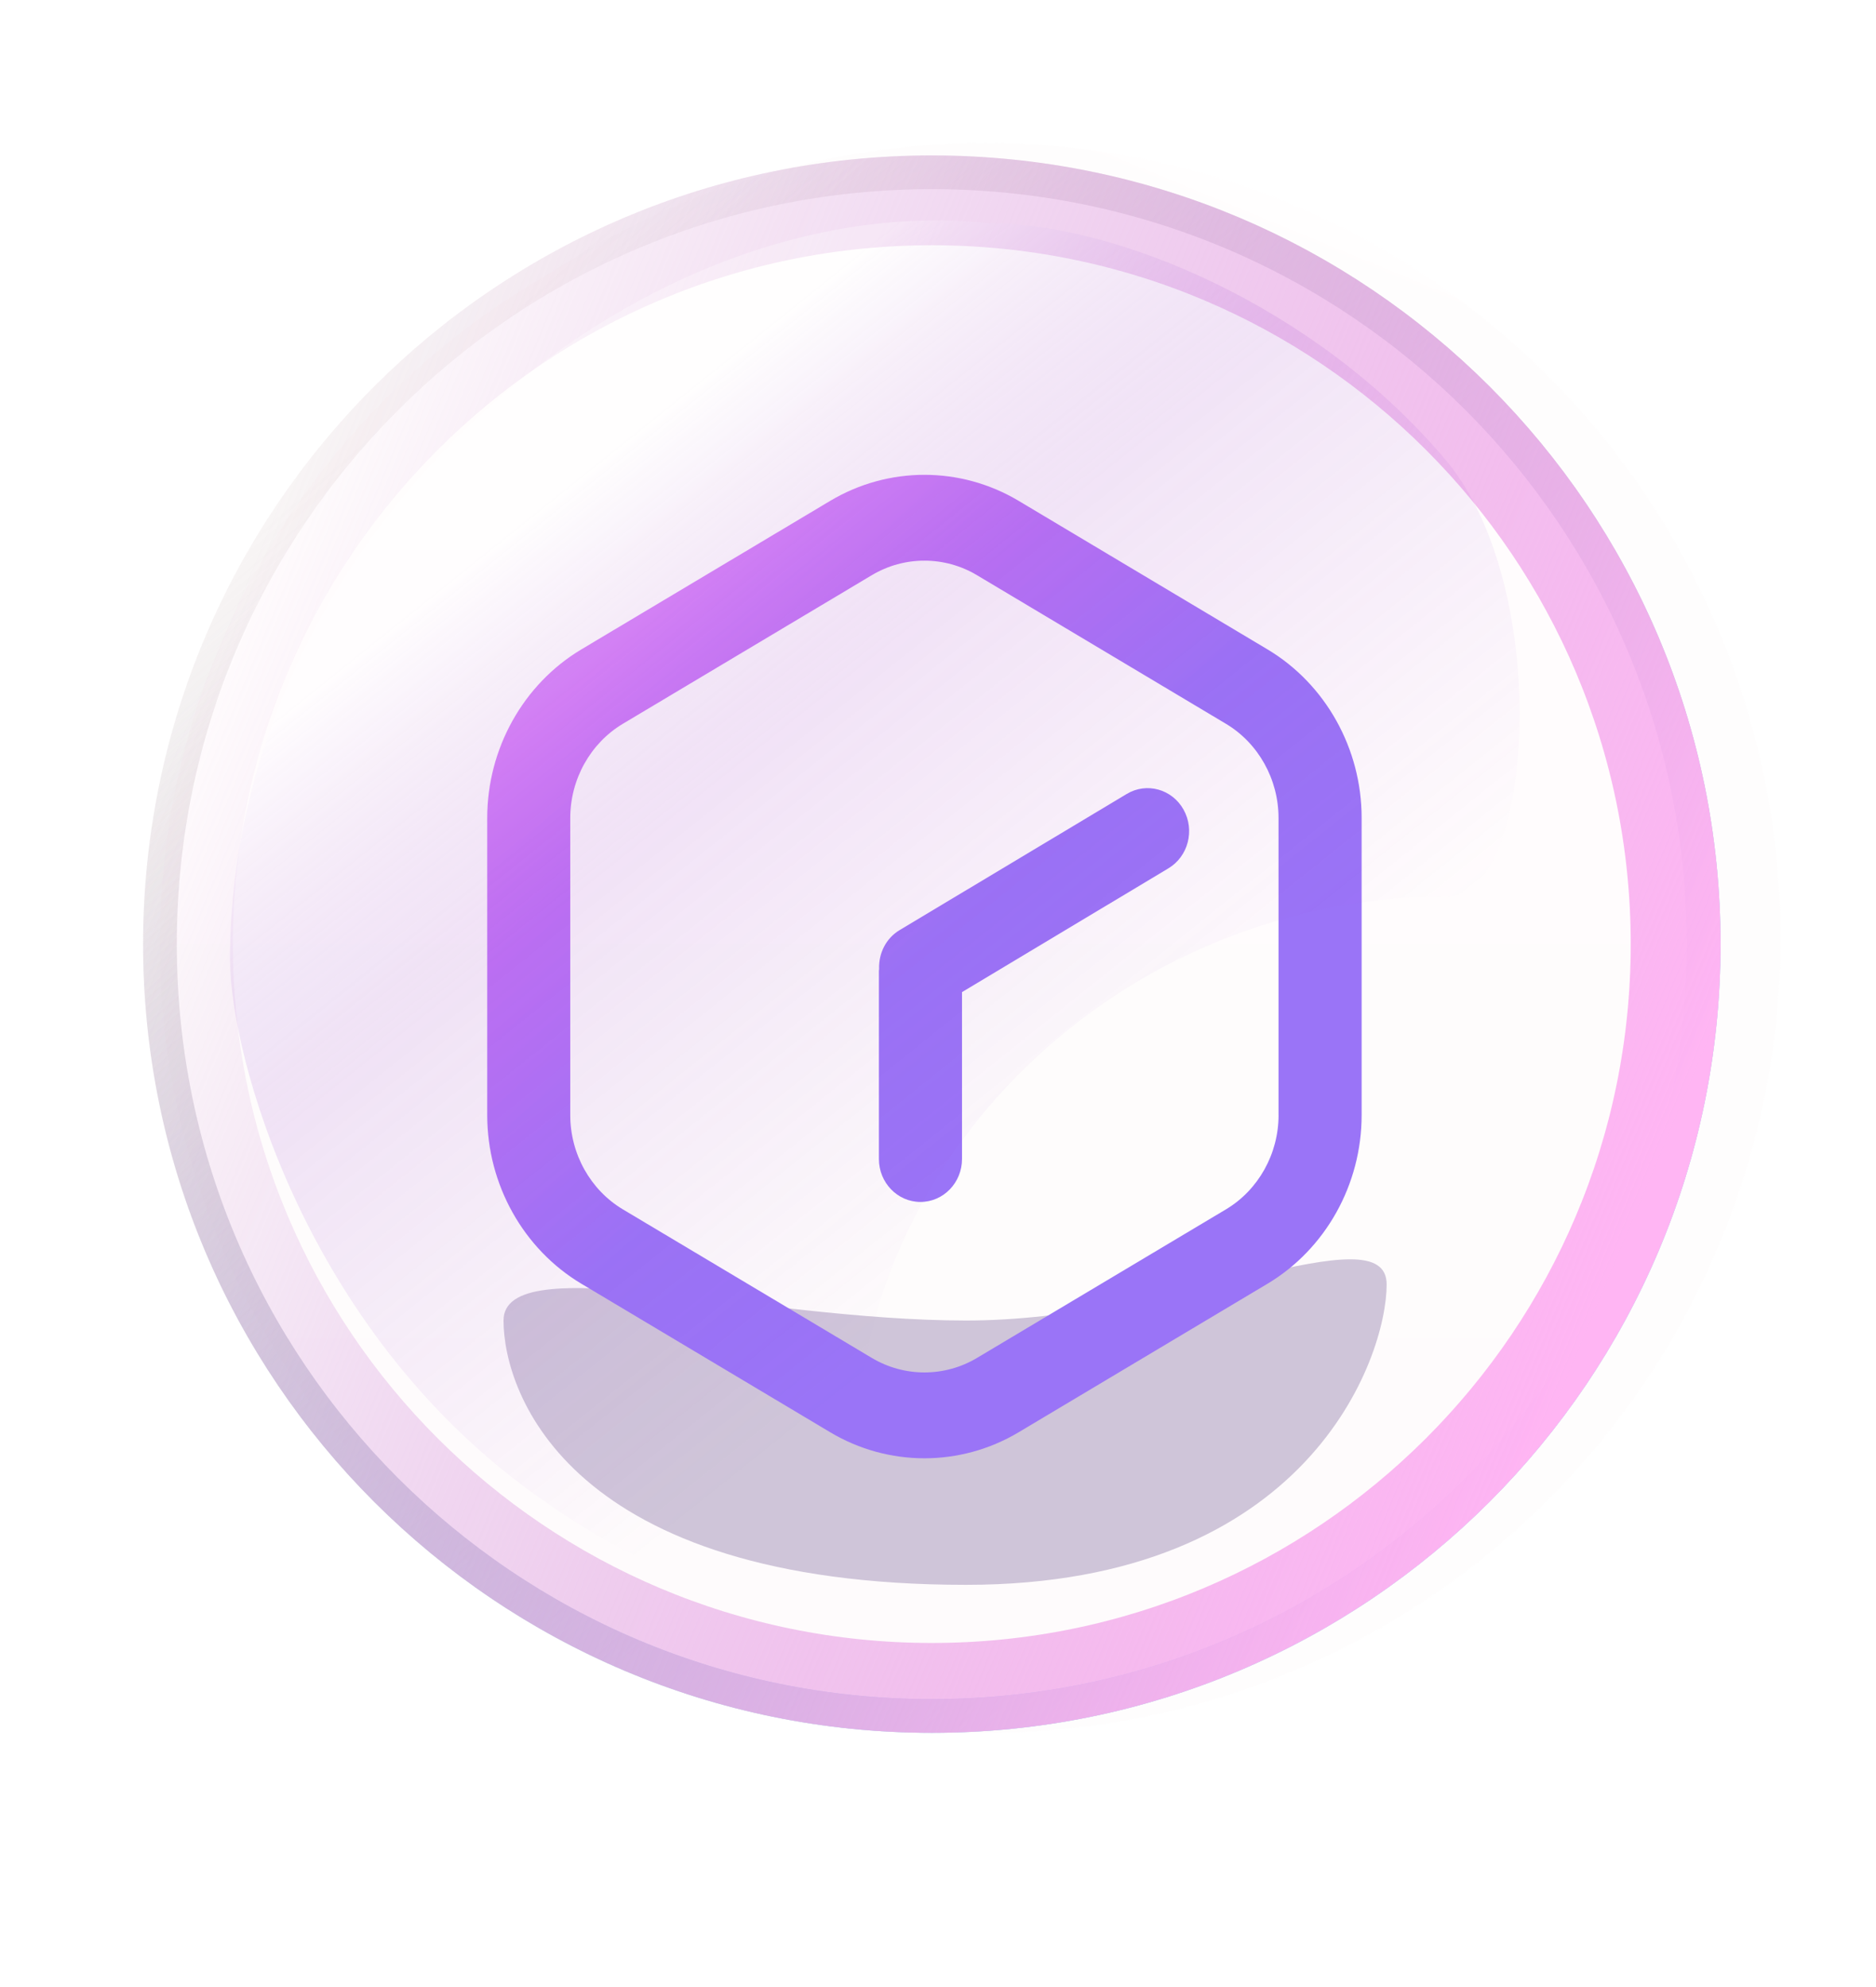 <svg width="118" height="125" viewBox="0 0 118 125" fill="none" xmlns="http://www.w3.org/2000/svg">
<g filter="url(#filter0_b_4021_5118)">
<circle cx="62" cy="59" r="50" fill="url(#paint0_linear_4021_5118)" fill-opacity="0.5"/>
</g>
<path d="M107.162 59.386C107.162 86.2 85.424 107.937 58.611 107.937C31.797 107.937 10.059 86.2 10.059 59.386C10.059 32.572 31.797 10.835 58.611 10.835C85.424 10.835 107.162 32.572 107.162 59.386Z" fill="url(#paint1_linear_4021_5118)" stroke="url(#paint2_linear_4021_5118)" stroke-width="2.119"/>
<g filter="url(#filter1_f_4021_5118)">
<path d="M87.22 80.796C87.22 85.387 82.308 99.689 60.769 99.689C35.829 99.689 31.672 87.654 31.672 83.063C31.672 78.472 47.621 83.063 60.769 83.063C73.917 83.063 87.22 76.204 87.22 80.796Z" fill="#CFC5D9"/>
</g>
<g filter="url(#filter2_f_4021_5118)">
<path d="M107.163 59.39C107.163 86.204 85.426 107.941 58.612 107.941C31.798 107.941 10.061 86.204 10.061 59.39C10.061 32.576 31.798 10.839 58.612 10.839C85.426 10.839 107.163 32.576 107.163 59.39Z" stroke="url(#paint3_linear_4021_5118)" stroke-width="2.119"/>
</g>
<g filter="url(#filter3_f_4021_5118)">
<path d="M58.612 106.171C32.773 106.171 11.826 85.224 11.826 59.386C11.826 33.547 32.773 12.601 58.612 12.601C84.451 12.601 105.397 33.547 105.397 59.386C105.397 85.224 84.451 106.171 58.612 106.171Z" stroke="url(#paint4_linear_4021_5118)" stroke-width="5.65"/>
</g>
<path d="M79.724 40.847L64.069 31.502C60.415 29.322 55.878 29.322 52.224 31.502L36.569 40.847C32.915 43.029 30.646 47.092 30.646 51.453V70.144C30.646 74.506 32.917 78.568 36.569 80.75L52.224 90.094C54.05 91.183 56.099 91.729 58.147 91.729C60.194 91.729 62.243 91.183 64.069 90.094L79.724 80.75C83.378 78.568 85.647 74.506 85.647 70.144V51.453C85.649 47.094 83.378 43.029 79.724 40.847ZM80.421 70.144C80.421 72.581 79.153 74.851 77.11 76.072L61.455 85.415C59.415 86.633 56.878 86.633 54.835 85.415L39.18 76.072C37.138 74.853 35.869 72.581 35.869 70.144V51.453C35.869 49.017 37.138 46.746 39.18 45.526L54.835 36.181C55.856 35.571 57 35.266 58.144 35.266C59.288 35.266 60.433 35.571 61.453 36.181L77.108 45.526C79.151 46.744 80.419 49.017 80.419 51.453V70.144H80.421Z" fill="url(#paint5_linear_4021_5118)"/>
<path d="M70.877 49.938L56.59 58.502C55.723 59.02 55.262 59.972 55.296 60.94C55.294 60.987 55.283 61.029 55.283 61.076V72.902C55.283 74.393 56.452 75.604 57.896 75.604C59.339 75.604 60.51 74.395 60.51 72.902V62.406L73.49 54.621C74.741 53.874 75.167 52.222 74.447 50.929C73.725 49.635 72.125 49.191 70.877 49.938Z" fill="url(#paint6_linear_4021_5118)"/>
<g opacity="0.3" filter="url(#filter4_f_4021_5118)">
<path fill-rule="evenodd" clip-rule="evenodd" d="M33.651 94.015C19.113 83.587 14.467 66.316 14.467 60.356C14.467 33.65 39.971 11.562 62.41 14.056C69.995 14.056 82.637 19.112 90.914 28.909C97.835 37.101 96.407 56.979 90.914 56.369C69.046 56.563 53.054 74.477 53.949 92.56C53.291 98.483 48.188 104.443 33.651 94.015Z" fill="url(#paint7_linear_4021_5118)"/>
</g>
<defs>
<filter id="filter0_b_4021_5118" x="7.828" y="4.828" width="108.343" height="108.343" filterUnits="userSpaceOnUse" color-interpolation-filters="sRGB">
<feFlood flood-opacity="0" result="BackgroundImageFix"/>
<feGaussianBlur in="BackgroundImageFix" stdDeviation="2.086"/>
<feComposite in2="SourceAlpha" operator="in" result="effect1_backgroundBlur_4021_5118"/>
<feBlend mode="normal" in="SourceGraphic" in2="effect1_backgroundBlur_4021_5118" result="shape"/>
</filter>
<filter id="filter1_f_4021_5118" x="6.506" y="54.046" width="105.881" height="70.809" filterUnits="userSpaceOnUse" color-interpolation-filters="sRGB">
<feFlood flood-opacity="0" result="BackgroundImageFix"/>
<feBlend mode="normal" in="SourceGraphic" in2="BackgroundImageFix" result="shape"/>
<feGaussianBlur stdDeviation="12.583" result="effect1_foregroundBlur_4021_5118"/>
</filter>
<filter id="filter2_f_4021_5118" x="0.032" y="0.81" width="117.161" height="117.16" filterUnits="userSpaceOnUse" color-interpolation-filters="sRGB">
<feFlood flood-opacity="0" result="BackgroundImageFix"/>
<feBlend mode="normal" in="SourceGraphic" in2="BackgroundImageFix" result="shape"/>
<feGaussianBlur stdDeviation="4.485" result="effect1_foregroundBlur_4021_5118"/>
</filter>
<filter id="filter3_f_4021_5118" x="0.102" y="0.876" width="117.019" height="117.019" filterUnits="userSpaceOnUse" color-interpolation-filters="sRGB">
<feFlood flood-opacity="0" result="BackgroundImageFix"/>
<feBlend mode="normal" in="SourceGraphic" in2="BackgroundImageFix" result="shape"/>
<feGaussianBlur stdDeviation="4.45" result="effect1_foregroundBlur_4021_5118"/>
</filter>
<filter id="filter4_f_4021_5118" x="8.337" y="7.732" width="93.38" height="98.113" filterUnits="userSpaceOnUse" color-interpolation-filters="sRGB">
<feFlood flood-opacity="0" result="BackgroundImageFix"/>
<feBlend mode="normal" in="SourceGraphic" in2="BackgroundImageFix" result="shape"/>
<feGaussianBlur stdDeviation="3.066" result="effect1_foregroundBlur_4021_5118"/>
</filter>
<linearGradient id="paint0_linear_4021_5118" x1="99.346" y1="21.727" x2="63.15" y2="109.474" gradientUnits="userSpaceOnUse">
<stop stop-color="#FFFDFD"/>
<stop offset="1" stop-color="#FEFBFB"/>
</linearGradient>
<linearGradient id="paint1_linear_4021_5118" x1="58.611" y1="9.775" x2="58.611" y2="108.996" gradientUnits="userSpaceOnUse">
<stop stop-color="#FFFDFD"/>
<stop offset="1" stop-color="#FEFBFC"/>
</linearGradient>
<linearGradient id="paint2_linear_4021_5118" x1="95.911" y1="90.22" x2="33.968" y2="21.323" gradientUnits="userSpaceOnUse">
<stop stop-color="#7AC8FB"/>
<stop offset="1" stop-color="#EFC9CD" stop-opacity="0.07"/>
</linearGradient>
<linearGradient id="paint3_linear_4021_5118" x1="93.384" y1="92.75" x2="30.492" y2="20.376" gradientUnits="userSpaceOnUse">
<stop stop-color="#DED3F1"/>
<stop offset="1" stop-color="#ACACAC" stop-opacity="0.07"/>
</linearGradient>
<linearGradient id="paint4_linear_4021_5118" x1="100.525" y1="82.345" x2="11.737" y2="45.235" gradientUnits="userSpaceOnUse">
<stop stop-color="#FFB5F3"/>
<stop offset="1" stop-color="#C27ECD" stop-opacity="0"/>
</linearGradient>
<linearGradient id="paint5_linear_4021_5118" x1="37.048" y1="36.986" x2="58.922" y2="60.084" gradientUnits="userSpaceOnUse">
<stop offset="0.125" stop-color="#D274F7"/>
<stop offset="1" stop-color="#9A74F7"/>
</linearGradient>
<linearGradient id="paint6_linear_4021_5118" x1="38.345" y1="32.46" x2="61.431" y2="56.836" gradientUnits="userSpaceOnUse">
<stop offset="0.125" stop-color="#D274F7"/>
<stop offset="1" stop-color="#9A74F7"/>
</linearGradient>
<linearGradient id="paint7_linear_4021_5118" x1="12.124" y1="49.353" x2="46.855" y2="92.77" gradientUnits="userSpaceOnUse">
<stop stop-color="white" stop-opacity="0.96"/>
<stop offset="0.366" stop-color="#9D4BD0" stop-opacity="0.47"/>
<stop offset="1" stop-color="#9D47D2" stop-opacity="0"/>
</linearGradient>
</defs>
</svg>
